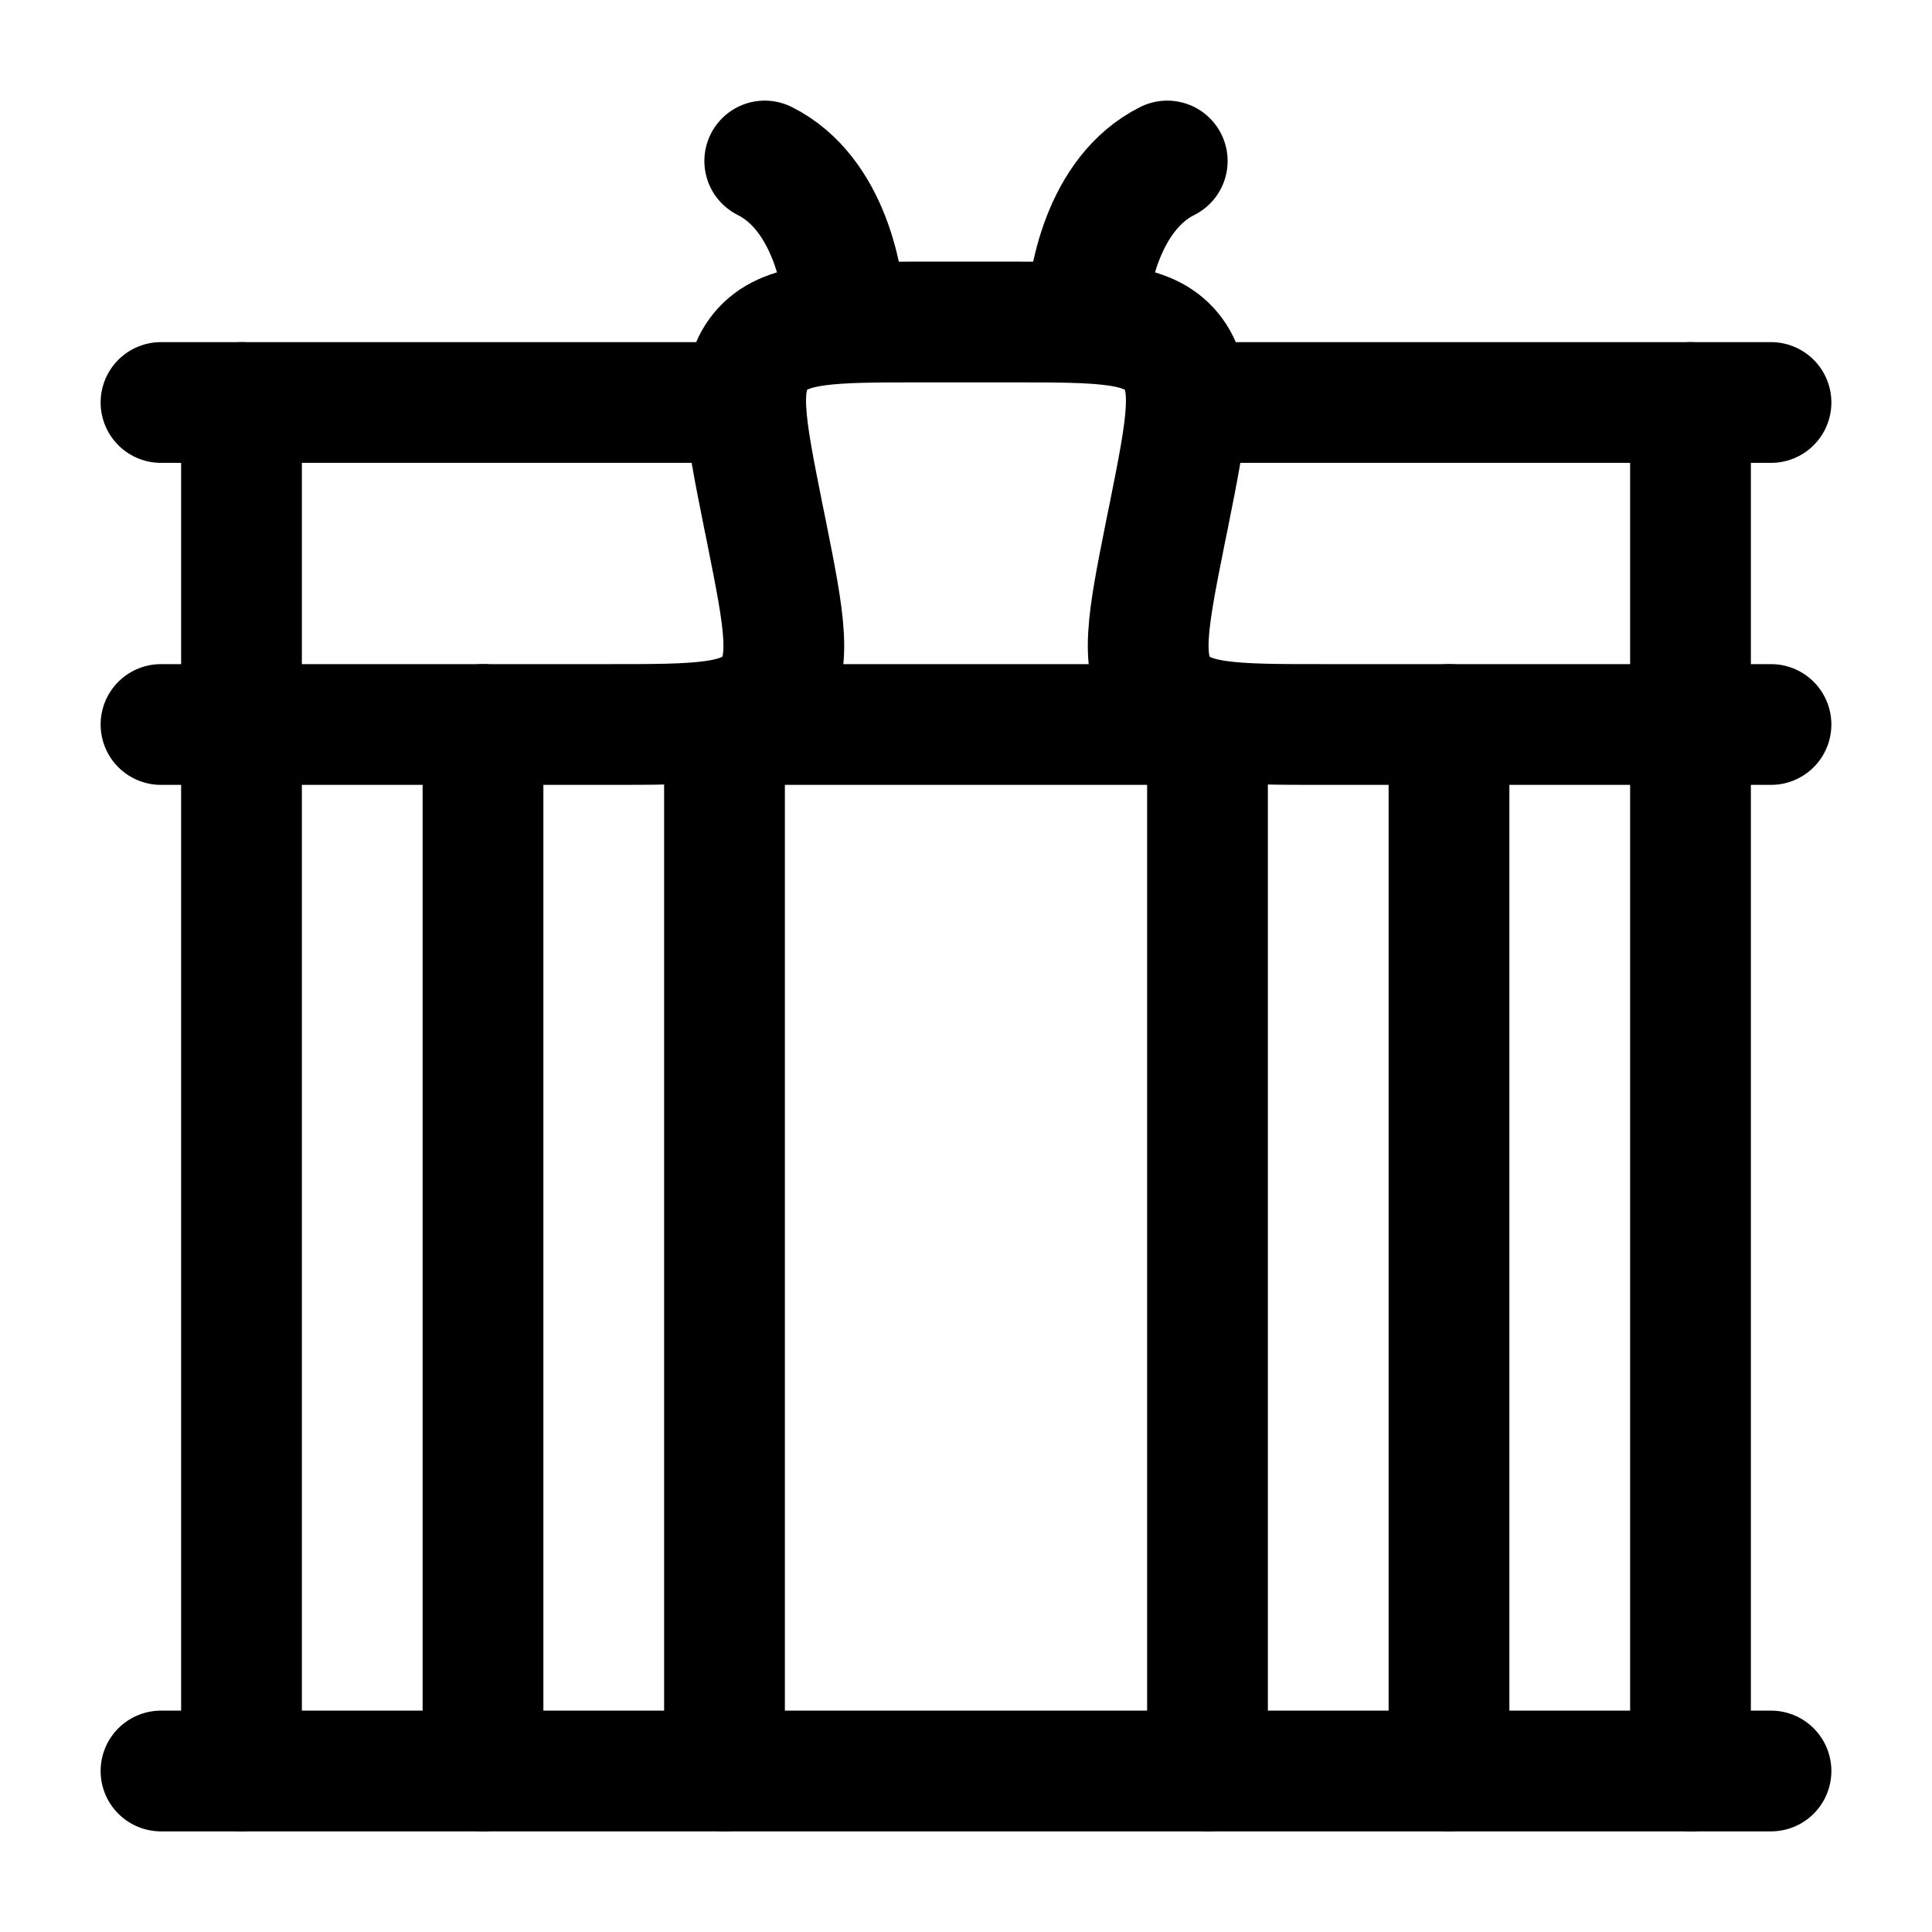 <svg width="24" height="24" viewBox="0 0 24 24" fill="none" xmlns="http://www.w3.org/2000/svg">
    <path class="pr-icon-duotone-secondary" d="M9 9H3V22H9V9Z"/>
    <path class="pr-icon-duotone-secondary" d="M21 9H15V22H21V9Z"/>
    <path class="pr-icon-duotone-secondary" d="M3 9V5H9.264C9.267 5.336 9.356 5.779 9.479 6.392L9.522 6.608C9.743 7.715 9.854 8.268 9.554 8.634H14.447C14.147 8.268 14.257 7.715 14.479 6.608L14.522 6.392C14.645 5.779 14.733 5.336 14.737 5H21V9H3Z"/>
    <path d="M2 5H9" stroke="currentColor" stroke-width="1.5" stroke-linecap="round" stroke-linejoin="round"/>
    <path d="M15 5L22 5" stroke="currentColor" stroke-width="1.5" stroke-linecap="round" stroke-linejoin="round"/>
    <path d="M9 9H15" stroke="currentColor" stroke-width="1.5" stroke-linecap="round" stroke-linejoin="round"/>
    <path d="M22 9H16.44C15.311 9 14.746 9 14.447 8.634C14.146 8.268 14.257 7.715 14.478 6.608L14.522 6.392C14.743 5.285 14.854 4.732 14.553 4.366C14.254 4 13.689 4 12.56 4H11.44C10.311 4 9.747 4 9.446 4.366C9.146 4.732 9.257 5.285 9.478 6.392L9.522 6.608C9.743 7.715 9.854 8.268 9.554 8.634C9.253 9 8.689 9 7.56 9H2" stroke="currentColor" stroke-width="1.5" stroke-linecap="round" stroke-linejoin="round"/>
    <path d="M13.5 4C13.5 3.5 13.7 2.4 14.5 2" stroke="currentColor" stroke-width="1.5" stroke-linecap="round" stroke-linejoin="round"/>
    <path d="M10.5 4C10.5 3.5 10.3 2.4 9.5 2" stroke="currentColor" stroke-width="1.5" stroke-linecap="round" stroke-linejoin="round"/>
    <path d="M3 5V22" stroke="currentColor" stroke-width="1.5" stroke-linecap="round" stroke-linejoin="round"/>
    <path d="M21 5V22" stroke="currentColor" stroke-width="1.5" stroke-linecap="round" stroke-linejoin="round"/>
    <path d="M18 9V22" stroke="currentColor" stroke-width="1.5" stroke-linecap="round" stroke-linejoin="round"/>
    <path d="M15 9V22" stroke="currentColor" stroke-width="1.5" stroke-linecap="round" stroke-linejoin="round"/>
    <path d="M6 9V22" stroke="currentColor" stroke-width="1.5" stroke-linecap="round" stroke-linejoin="round"/>
    <path d="M9 9V22" stroke="currentColor" stroke-width="1.5" stroke-linecap="round" stroke-linejoin="round"/>
    <path d="M2 22H22" stroke="currentColor" stroke-width="1.5" stroke-linecap="round" stroke-linejoin="round"/>
</svg>
